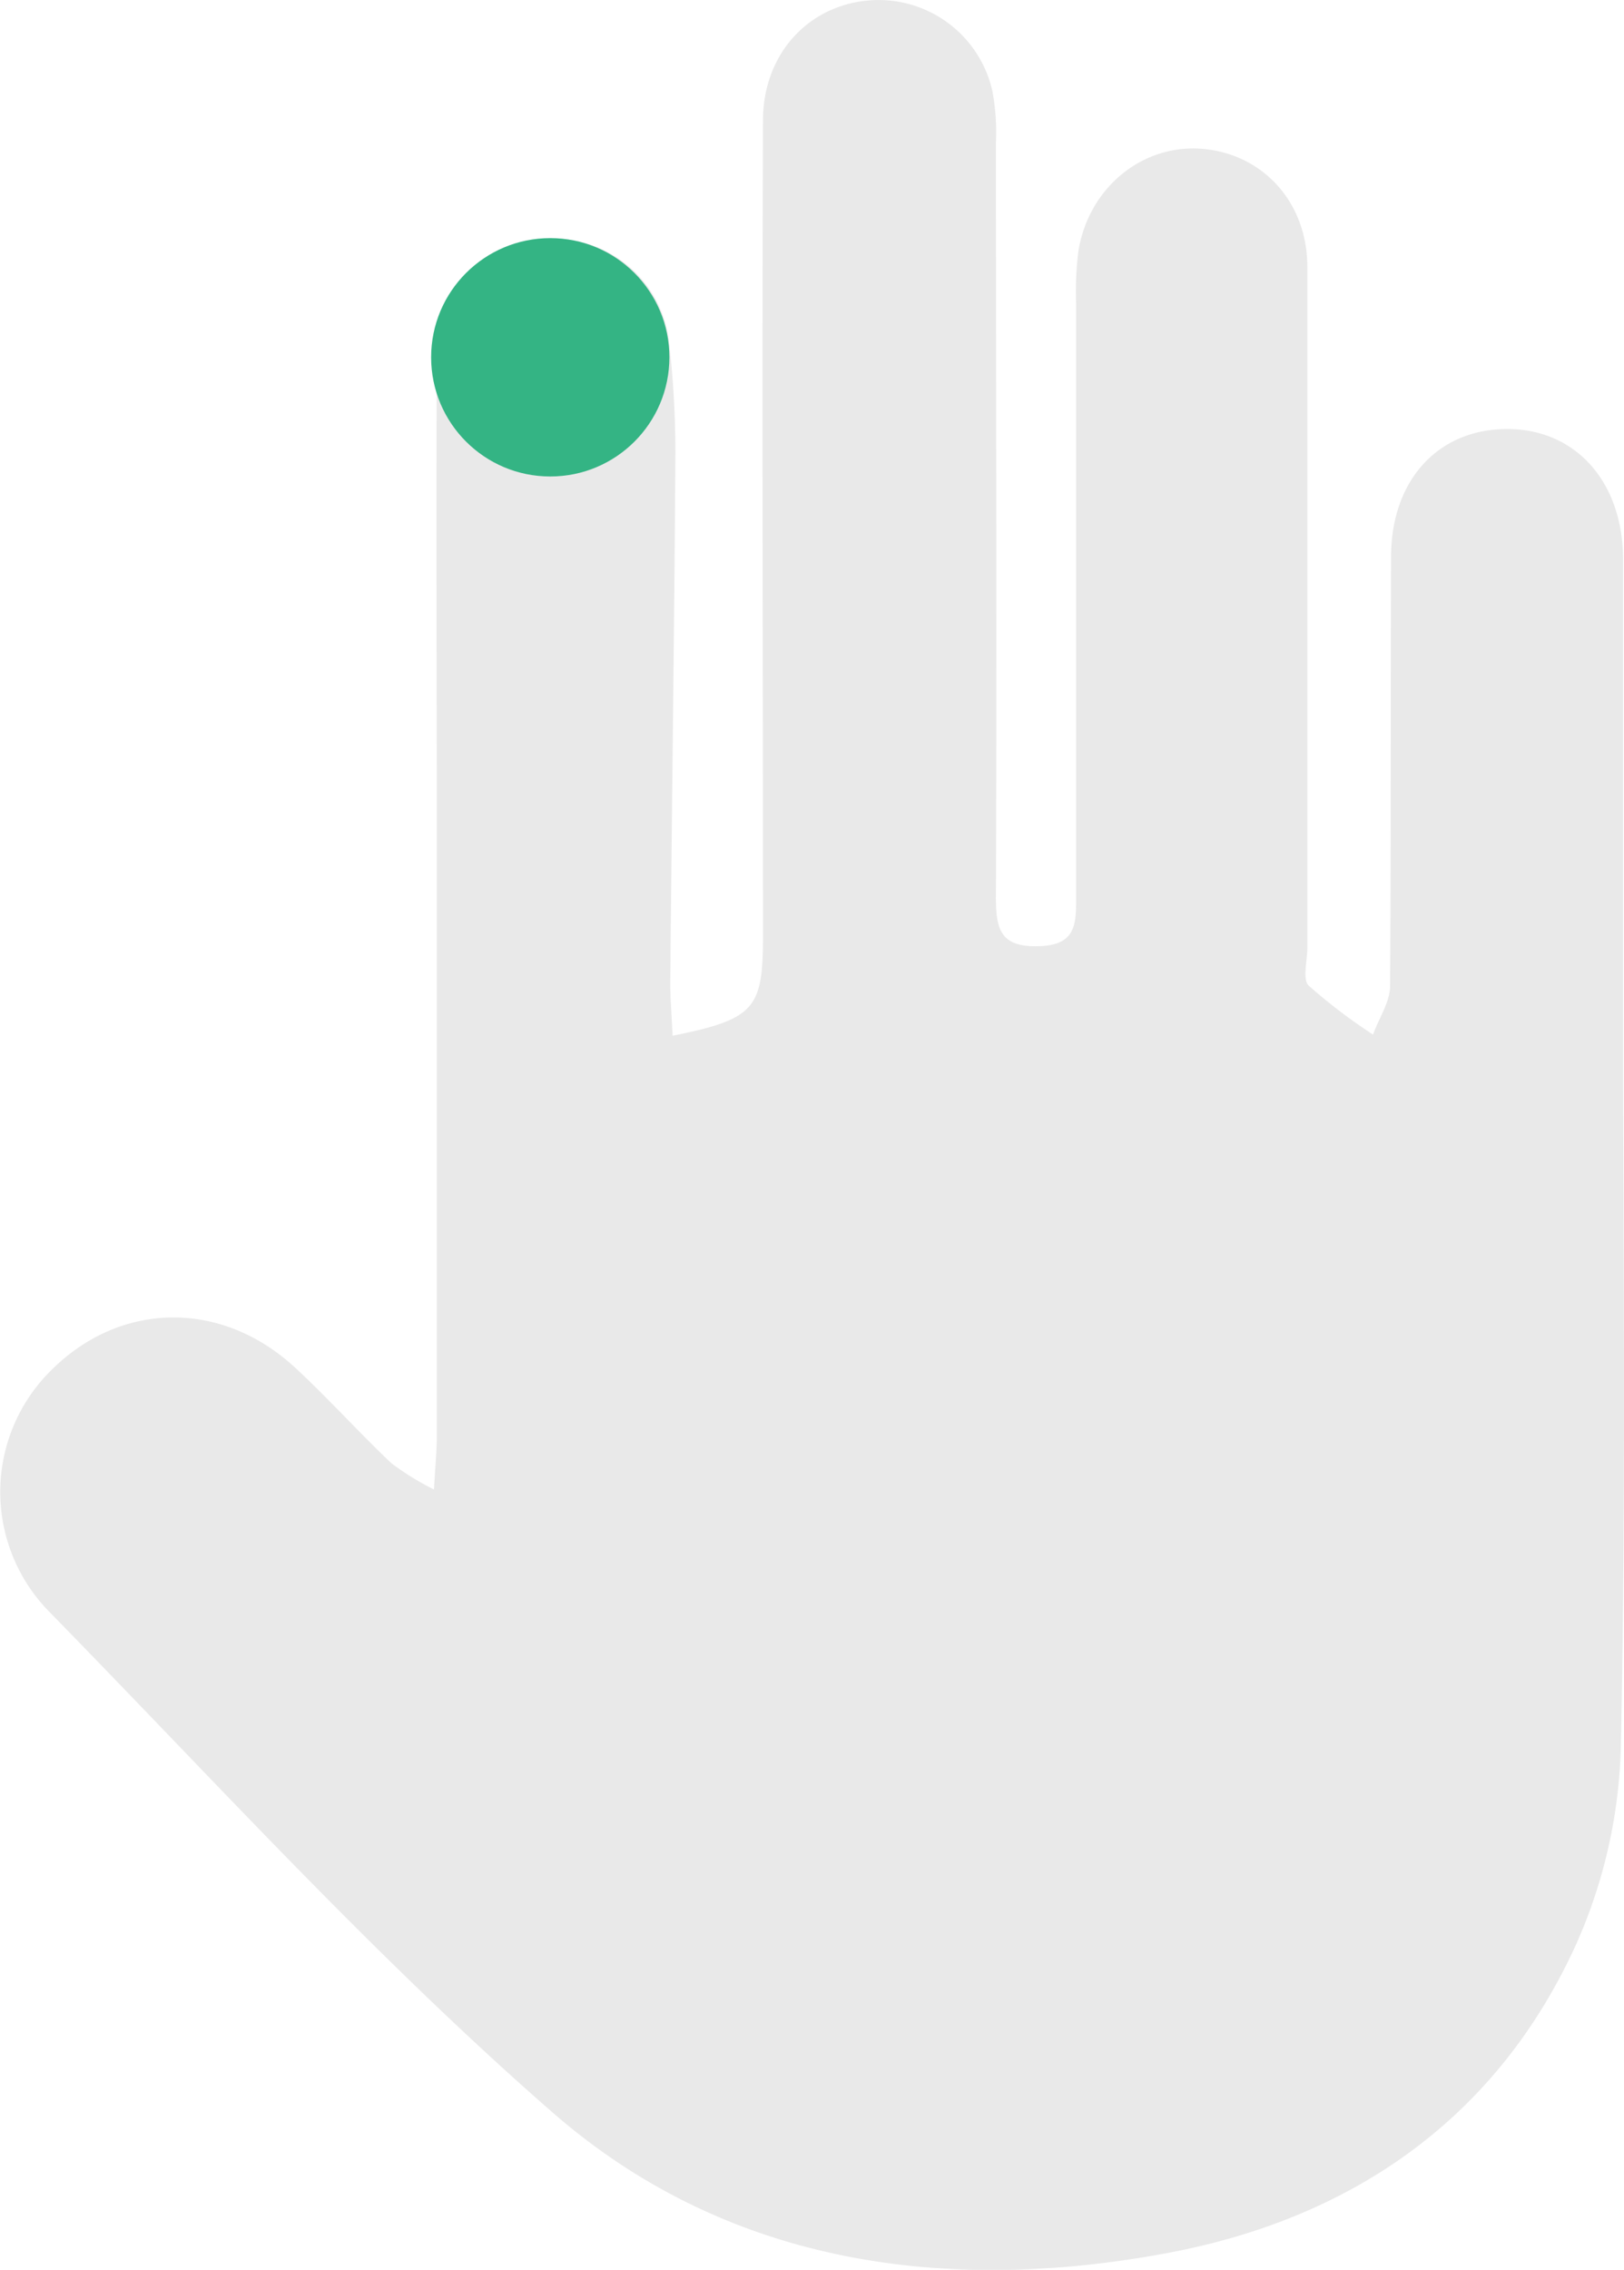 <svg id="Capa_1" data-name="Capa 1" xmlns="http://www.w3.org/2000/svg" viewBox="0 0 143.14 199.98"><defs><style>.cls-1{fill:#e9e9e9;}.cls-2{fill:#34b484;}</style></defs><title>4</title><path class="cls-1" d="M79.28,91.27c-.08-1.89-.22-3.4-.2-4.91.14-15.46.35-30.92.45-46.37a86.5,86.5,0,0,0-.6-10.18,10.23,10.23,0,0,0-10.81-8.73c-5.58.41-9.58,4.84-9.62,11-.07,13.91,0,27.82,0,41.73q0,26.39,0,52.78c0,1.24-.13,2.49-.25,4.66a23.93,23.93,0,0,1-3.76-2.32c-2.88-2.73-5.54-5.69-8.45-8.39-6.47-6-15.32-5.89-21.42.1a15.05,15.05,0,0,0-.21,21.45C39,157,53.05,172.48,68.72,186.15c15.18,13.23,34.21,16,53.68,12.46,16.31-2.92,29.27-11.59,36.39-27A45.38,45.38,0,0,0,162.86,154c.47-22.11.2-44.23.2-66.34q0-19.17,0-38.32c0-6.85-4.17-11.55-10.27-11.52S142.64,42.38,142.61,49c-.05,12.63,0,25.26-.09,37.89,0,1.43-1,2.85-1.5,4.28a48.33,48.33,0,0,1-5.67-4.31c-.57-.57-.12-2.18-.12-3.32,0-20,0-40,0-60,0-5.69-3.9-9.92-9.18-10.4s-10.08,3.35-11,9a29.06,29.06,0,0,0-.2,4.67q0,26.19,0,52.37c0,2.34-.07,4.09-3.23,4.2-3.45.13-3.85-1.48-3.84-4.39.09-22.14,0-44.28,0-66.42A19.47,19.47,0,0,0,107.46,8,10.28,10.28,0,0,0,96.36.08c-5.21.54-9.09,4.75-9.11,10.52-.09,24.12,0,48.25,0,72.38C87.2,88.91,86.39,89.85,79.28,91.27Z" transform="translate(-20 -0.02)"/><circle class="cls-2" cx="48.5" cy="31.48" r="10.5"/></svg>